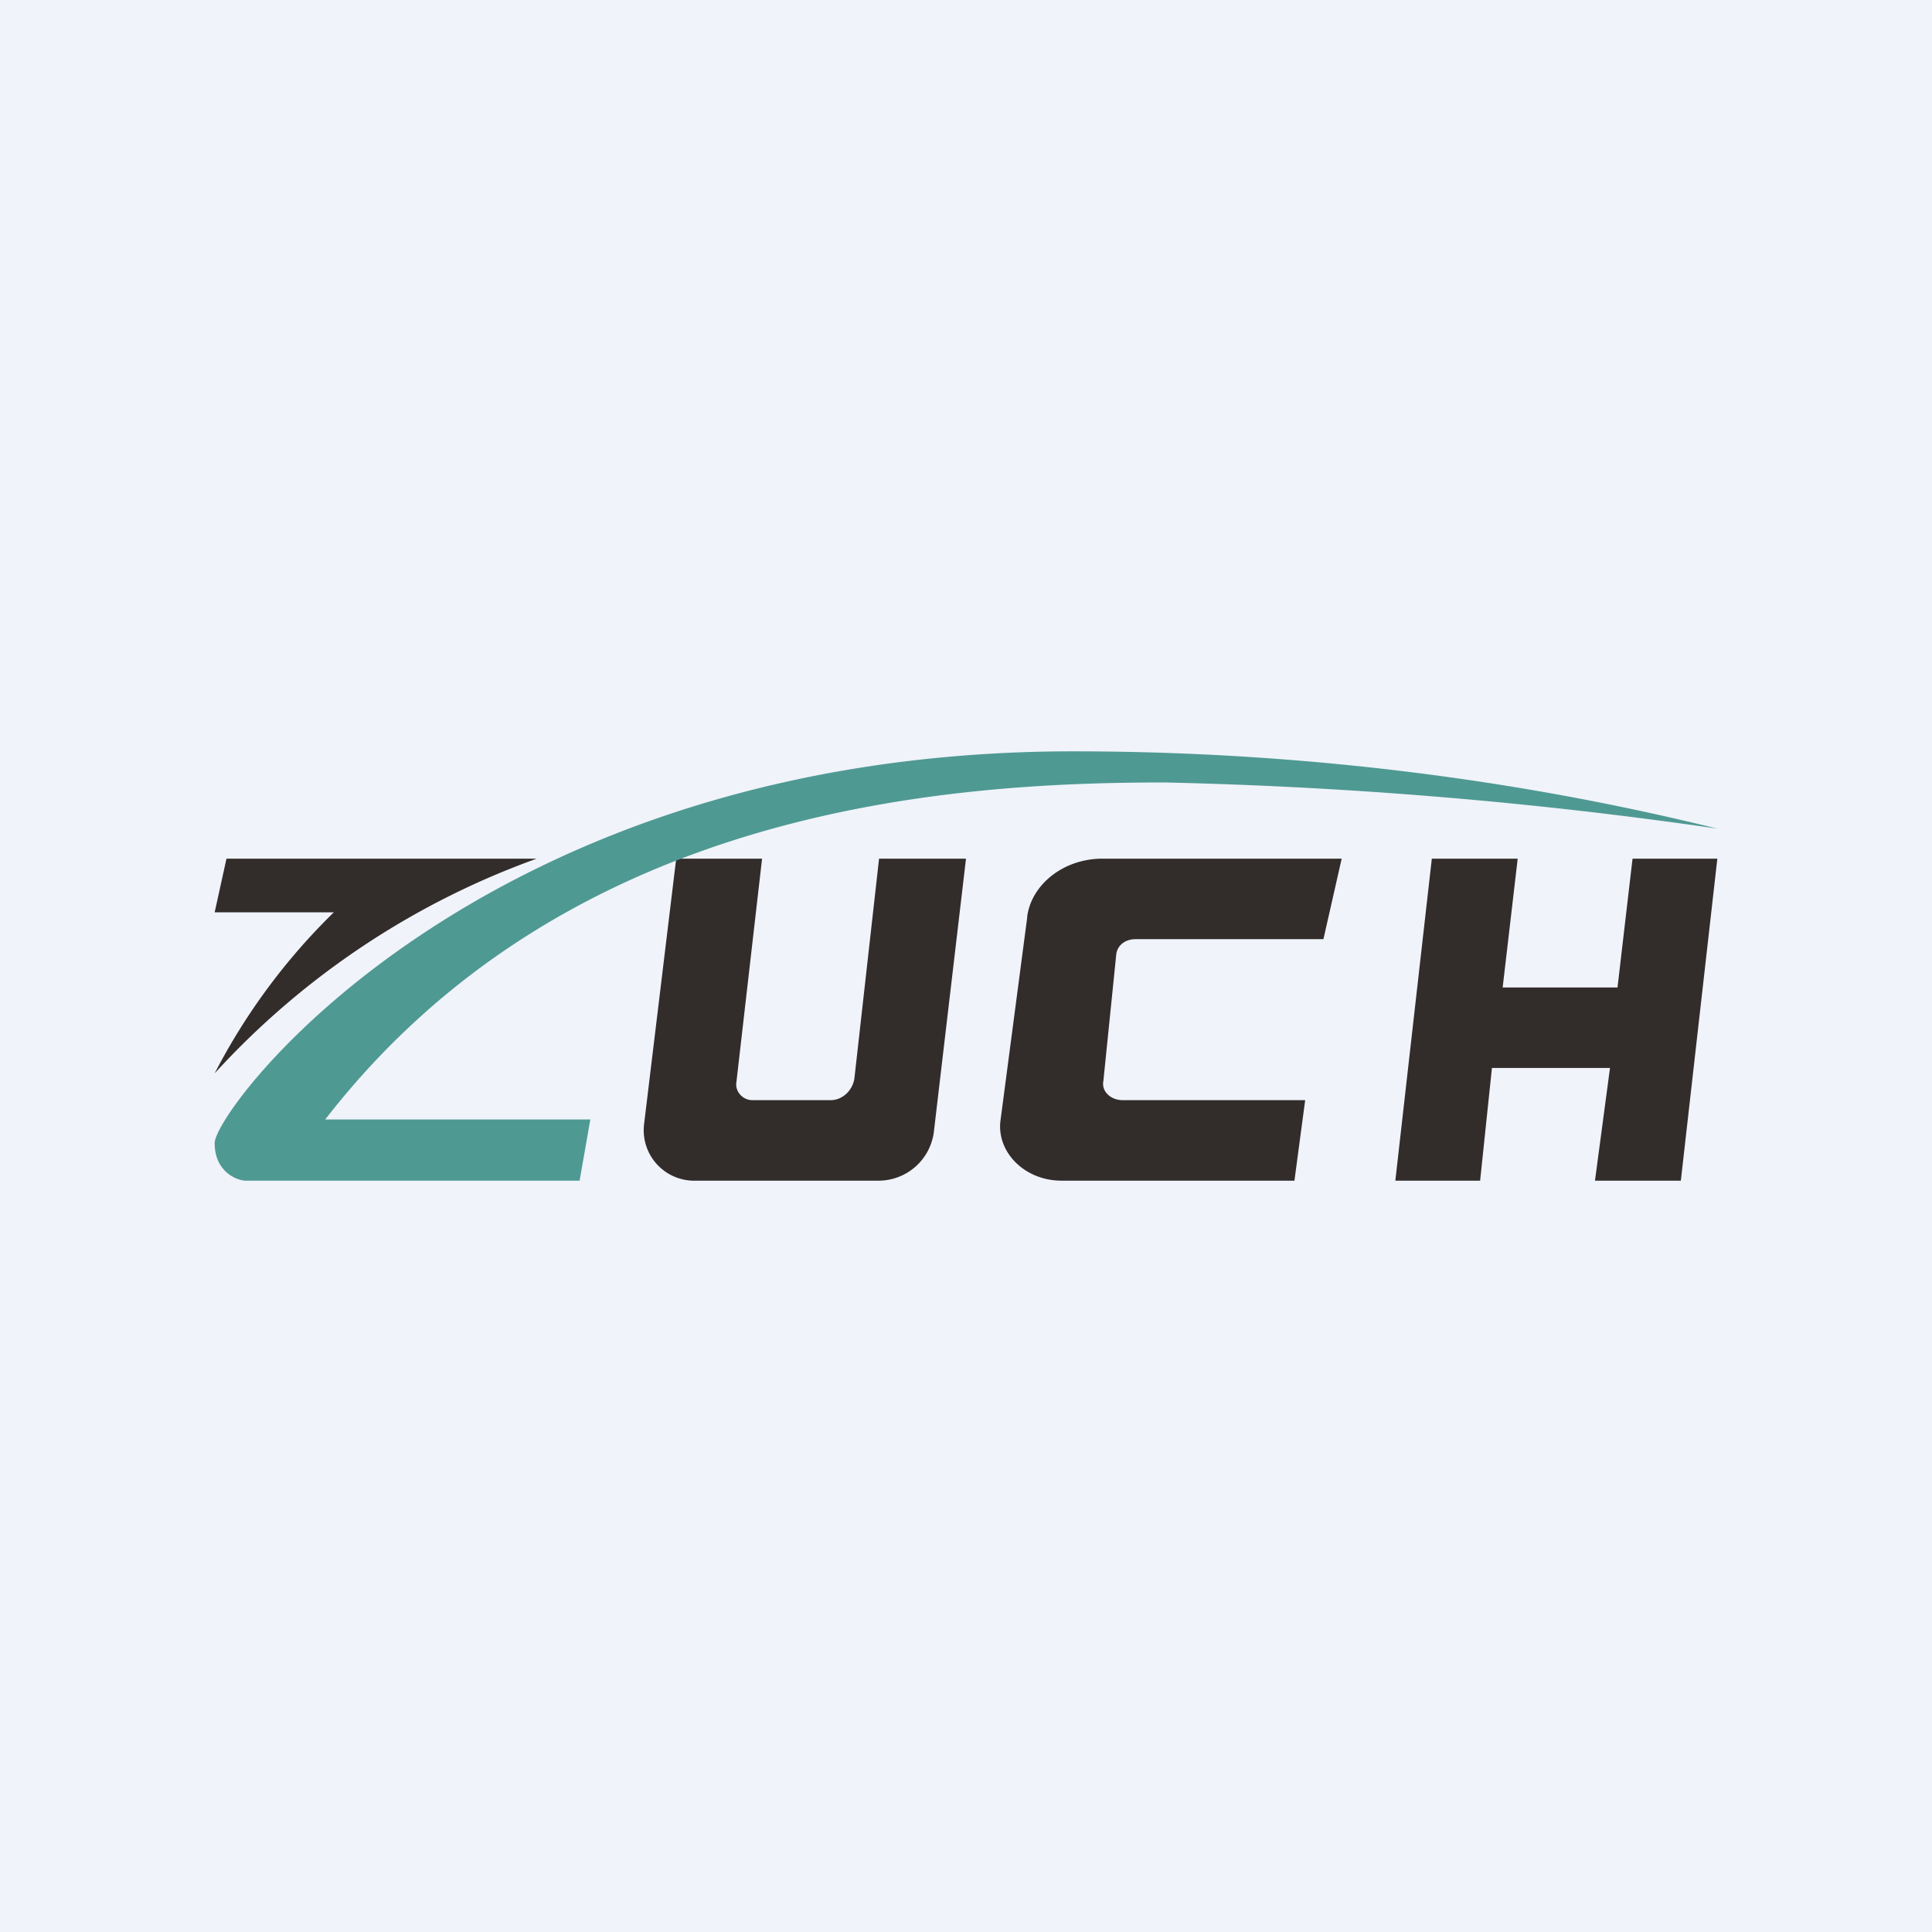 <!-- by TradingView --><svg width="18" height="18" viewBox="0 0 18 18" xmlns="http://www.w3.org/2000/svg"><path fill="#F0F3FA" d="M0 0h18v18H0z"/><path d="M13.34 8h.8L14 9.2h1.07l.14-1.2H16l-.34 3h-.8L15 9.95H13.9L13.79 11H13l.34-3ZM5 8H2.11L2 8.5h1.11A5.85 5.85 0 0 0 2 10a7.5 7.5 0 0 1 3-2ZM9.57 8.54c.04-.3.34-.54.7-.54h2.23l-.17.75h-1.75c-.1 0-.17.06-.18.14l-.12 1.18c-.02.1.07.18.18.18h1.7l-.1.75H9.89c-.34 0-.6-.26-.57-.55l.25-1.9ZM6.3 8h.8l-.24 2.09c-.01.08.06.16.15.16h.73c.1 0 .2-.08.22-.2L8.19 8H9l-.3 2.55a.52.52 0 0 1-.52.45h-1.7a.47.47 0 0 1-.48-.52L6.3 8Z" fill="#322C2B"/><path d="M2.28 11c-.1-.01-.28-.1-.28-.35C2 10.33 4.48 7 10 7c2.86 0 5.02.48 6 .72a42.41 42.41 0 0 0-5.15-.43c-2.07 0-5.58.25-7.82 3.14H5.5l-.1.57H2.28Z" fill="#4F9993"/></svg>